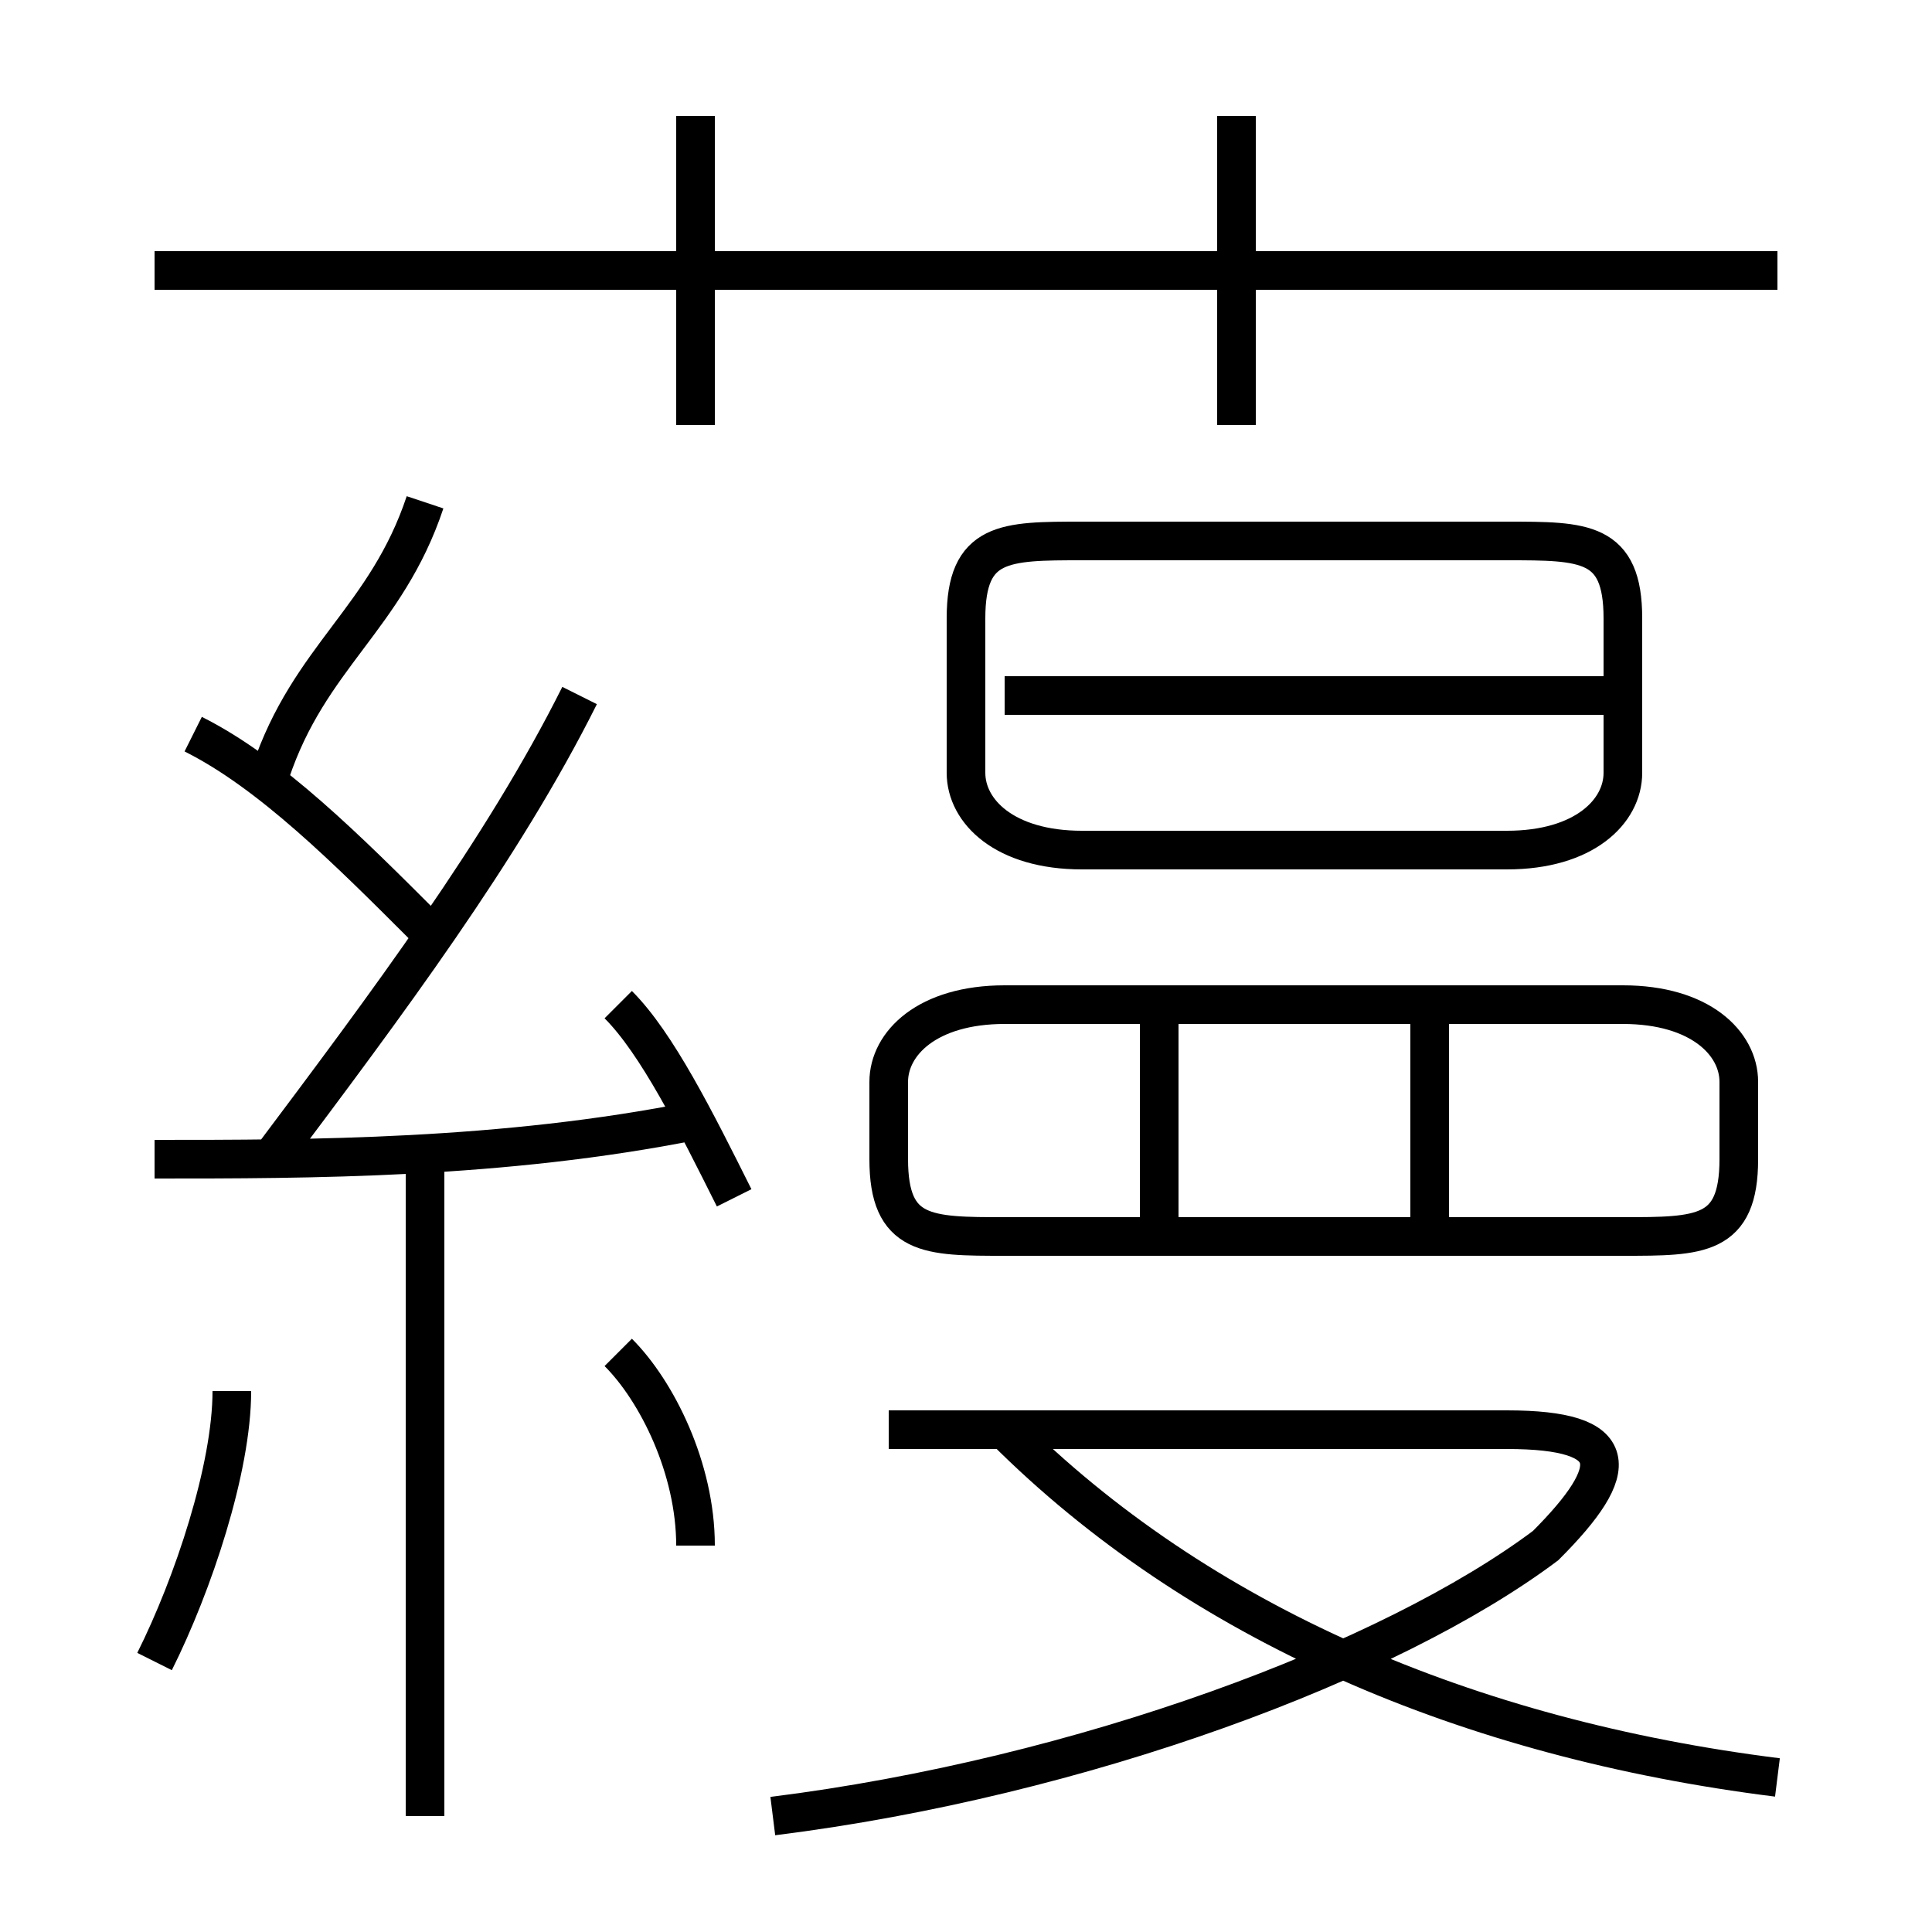 <?xml version='1.0' encoding='utf8'?>
<svg viewBox="0.0 -6.0 50.0 50.0" version="1.1" xmlns="http://www.w3.org/2000/svg">
<rect x="0.0" y="-6.0" width="50.0" height="50.0" fill="#808080" stroke="none"/>
<rect x="-1000" y="-1000" width="2000" height="2000" stroke="white" fill="white"/>
<g style="fill:white;stroke:#000000;  stroke-width:1">
<path d="M 20 3 C 28 2 36 -1 40 -4 C 42 -6 42 -7 39 -7 L 23 -7 M 4 -1 C 5 -3 6 -6 6 -8 M 11 3 L 11 -14 M 18 -4 C 18 -6 17 -8 16 -9 M 4 -14 C 8 -14 13 -14 18 -15 M 11 -20 C 9 -22 7 -24 5 -25 M 19 -13 C 18 -15 17 -17 16 -18 M 7 -14 C 10 -18 13 -22 15 -26 M 7 -24 C 8 -27 10 -28 11 -31 M 46 2 C 38 1 31 -2 26 -7 M 30 -12 L 30 -18 M 42 -18 L 26 -18 C 24 -18 23 -17 23 -16 L 23 -14 C 23 -12 24 -12 26 -12 L 42 -12 C 44 -12 45 -12 45 -14 L 45 -16 C 45 -17 44 -18 42 -18 Z M 37 -12 L 37 -18 M 18 -33 L 18 -41 M 28 -22 L 39 -22 C 41 -22 42 -23 42 -24 L 42 -28 C 42 -30 41 -30 39 -30 L 28 -30 C 26 -30 25 -30 25 -28 L 25 -24 C 25 -23 26 -22 28 -22 Z M 42 -26 L 26 -26 M 46 -37 L 4 -37 M 32 -33 L 32 -41" transform="translate(0.0 38.0)" />
</g>
</svg>
